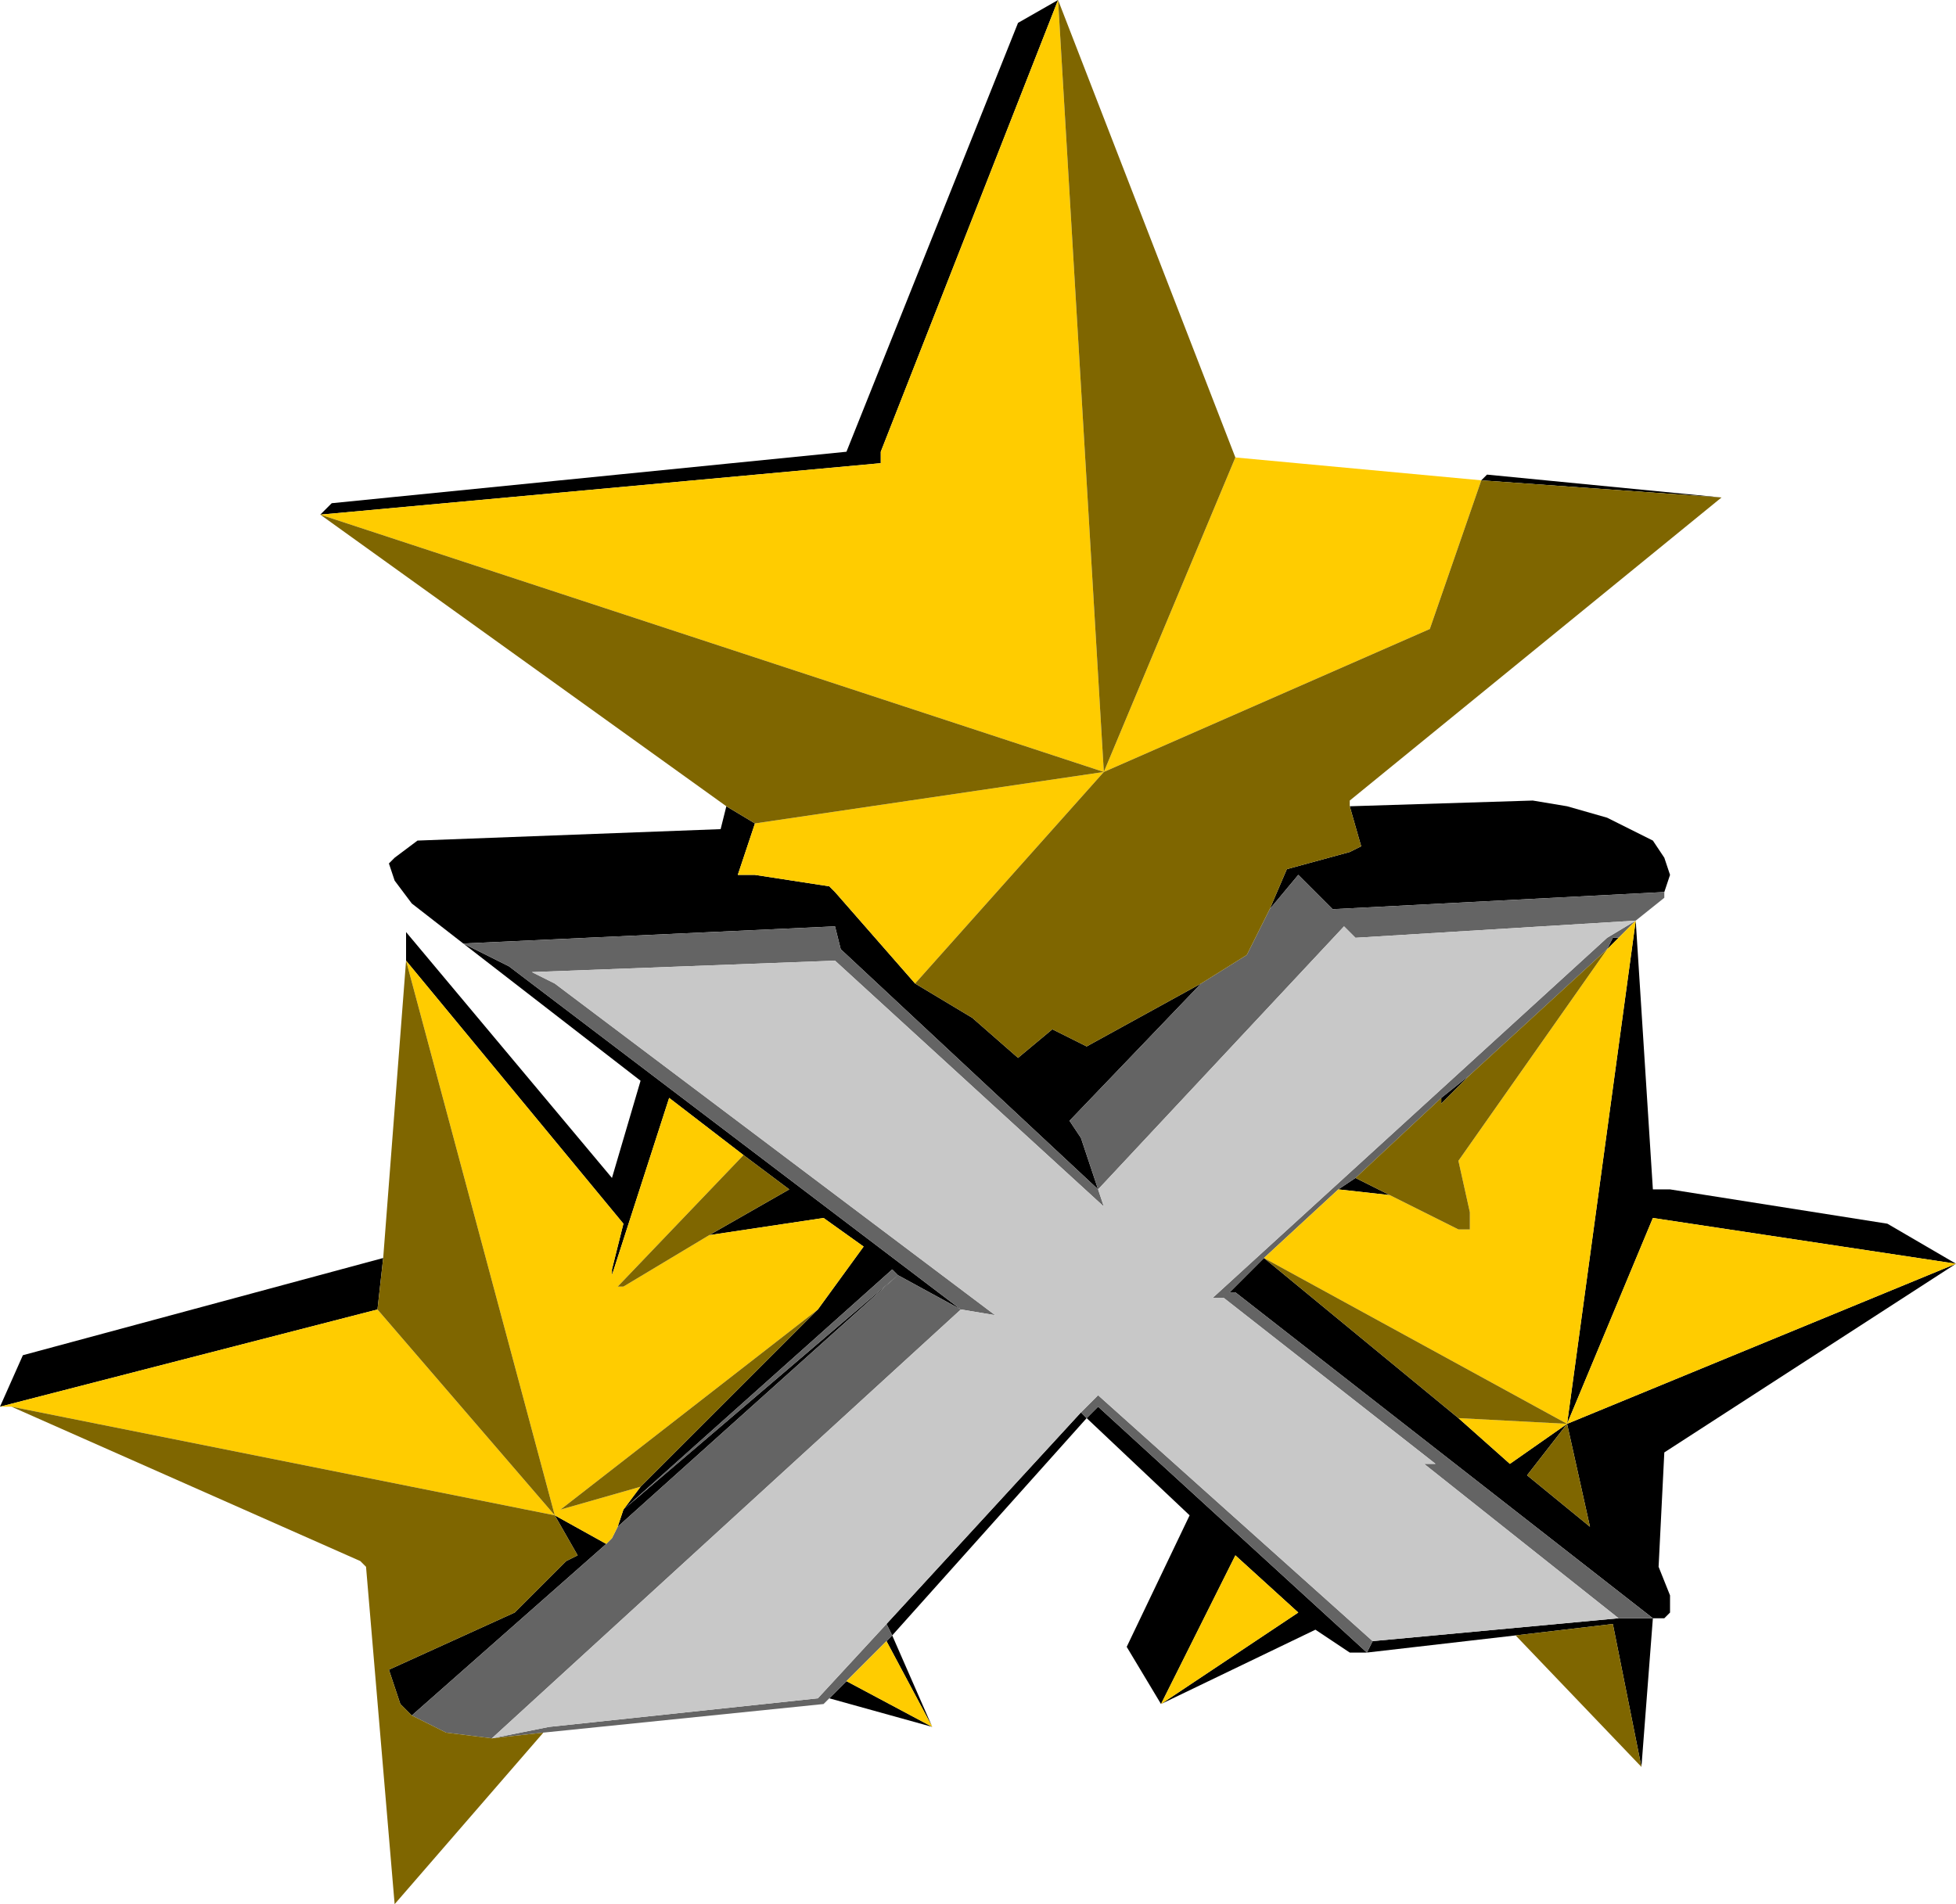 <?xml version="1.0" encoding="UTF-8" standalone="no"?>
<svg xmlns:ffdec="https://www.free-decompiler.com/flash" xmlns:xlink="http://www.w3.org/1999/xlink" ffdec:objectType="shape" height="16.65px" width="17.1px" xmlns="http://www.w3.org/2000/svg">
  <g transform="matrix(1.0, 0.0, 0.0, 1.0, -0.95, 1.5)">
    <path d="M8.95 7.1 L9.45 7.4 9.85 7.75 10.15 7.5 10.45 7.65 11.45 7.1 10.3 8.3 10.4 8.45 10.55 8.9 8.3 6.8 8.25 6.6 5.0 6.75 5.4 6.95 9.35 9.95 8.8 9.65 6.35 11.85 6.4 11.7 6.55 11.5 8.1 9.95 8.5 9.4 8.15 9.15 7.15 9.3 7.85 8.9 7.45 8.6 6.8 8.1 6.3 9.65 6.3 9.6 6.4 9.2 4.5 6.9 4.5 6.65 6.3 8.8 6.55 7.95 5.0 6.75 4.55 6.4 4.4 6.2 4.35 6.05 4.4 6.0 4.6 5.85 7.25 5.75 7.3 5.55 7.55 5.7 7.4 6.15 7.55 6.15 8.2 6.25 8.25 6.3 8.95 7.1 M12.05 6.45 L12.2 6.1 12.75 5.95 12.85 5.9 12.75 5.55 14.35 5.5 14.65 5.55 15.0 5.65 15.4 5.85 15.5 6.0 15.55 6.15 15.5 6.3 12.6 6.45 12.3 6.15 12.05 6.45 M16.0 2.85 L13.9 2.7 13.95 2.65 16.0 2.85 M10.2 -1.5 L8.65 2.45 8.65 2.55 3.75 3.0 3.85 2.9 8.35 2.45 9.85 -1.3 10.2 -1.5 M8.7 12.7 L10.4 10.85 10.45 10.9 10.55 10.8 12.9 12.95 12.75 12.95 12.45 12.75 11.1 13.4 10.8 12.9 11.35 11.75 10.45 10.9 8.75 12.8 9.1 13.6 8.2 13.35 8.35 13.2 9.1 13.6 8.7 12.85 8.75 12.8 8.7 12.7 M12.95 12.85 L15.1 12.65 15.4 12.65 11.75 9.8 11.7 9.8 12.0 9.5 13.7 10.9 14.15 11.3 14.65 10.95 18.05 9.55 15.4 9.15 14.65 10.95 14.3 11.4 14.85 11.85 14.65 10.95 15.25 6.55 15.4 8.9 15.55 8.9 17.45 9.2 18.05 9.55 15.5 11.2 15.45 12.2 15.55 12.45 15.55 12.6 15.5 12.65 15.4 12.65 15.3 13.95 15.05 12.7 14.2 12.8 12.9 12.95 12.95 12.85 M12.65 8.9 L12.8 8.8 13.1 8.95 12.65 8.9 M13.55 8.1 L13.8 7.9 13.55 8.15 13.55 8.1 M15.0 6.8 L15.05 6.7 15.1 6.7 15.0 6.8 M0.95 10.8 L1.15 10.35 4.3 9.5 4.25 9.95 0.95 10.8 M6.25 12.0 L4.55 13.5 4.45 13.4 4.35 13.1 5.45 12.6 5.9 12.15 6.0 12.1 5.8 11.75 6.25 12.0 M11.1 13.4 L12.3 12.6 11.75 12.1 11.1 13.4 M8.75 9.6 L6.4 11.7 8.8 9.65 8.75 9.6" fill="#000000" fill-rule="evenodd" stroke="none"/>
    <path d="M11.45 7.1 L11.85 6.85 12.05 6.45 12.3 6.15 12.6 6.45 15.5 6.3 15.5 6.35 15.25 6.55 12.8 6.7 12.7 6.6 10.55 8.9 10.6 9.05 8.25 6.9 5.6 7.0 5.8 7.1 9.65 10.0 9.35 9.95 5.25 13.7 5.75 13.6 8.1 13.35 8.7 12.7 8.75 12.8 8.7 12.85 8.35 13.2 8.2 13.35 8.15 13.4 5.7 13.65 5.25 13.7 4.85 13.65 4.55 13.5 6.25 12.0 6.3 11.95 6.35 11.85 8.8 9.65 9.35 9.95 5.4 6.95 5.0 6.75 8.25 6.6 8.3 6.8 10.55 8.9 10.4 8.45 10.3 8.3 11.45 7.1 M15.1 12.65 L13.4 11.3 13.5 11.3 11.65 9.85 11.55 9.85 15.0 6.7 15.25 6.55 15.1 6.7 15.05 6.7 15.0 6.8 13.8 7.9 13.55 8.1 12.8 8.8 12.65 8.9 12.0 9.5 11.7 9.8 11.75 9.8 15.4 12.65 15.1 12.65 M10.4 10.85 L10.55 10.7 12.95 12.85 12.9 12.95 10.55 10.8 10.45 10.9 10.4 10.85 M8.75 9.6 L8.8 9.65 6.4 11.7 8.75 9.6" fill="#646464" fill-rule="evenodd" stroke="none"/>
    <path d="M13.9 2.7 L13.45 4.0 10.6 5.25 8.95 7.1 8.25 6.3 8.2 6.25 7.55 6.15 7.4 6.15 7.55 5.7 10.6 5.25 11.75 2.5 13.9 2.7 M10.6 5.25 L3.75 3.0 8.65 2.55 8.65 2.45 10.2 -1.5 10.6 5.25 M12.0 9.5 L12.65 8.9 13.1 8.95 13.7 9.25 13.8 9.25 13.8 9.1 13.7 8.65 15.0 6.8 15.1 6.7 15.25 6.55 14.65 10.95 15.4 9.15 18.05 9.55 14.65 10.95 14.15 11.3 13.7 10.9 14.65 10.95 12.0 9.5 M1.05 10.8 L0.95 10.8 4.25 9.95 5.8 11.75 4.5 6.9 6.4 9.2 6.3 9.6 6.3 9.65 6.8 8.1 7.45 8.6 6.35 9.75 6.4 9.75 7.15 9.3 8.15 9.15 8.5 9.4 8.1 9.95 5.85 11.7 6.55 11.5 6.4 11.7 6.35 11.85 6.3 11.95 6.25 12.0 5.8 11.75 1.05 10.8 M11.1 13.4 L11.75 12.1 12.3 12.6 11.1 13.4 M8.35 13.2 L8.7 12.85 9.1 13.6 8.35 13.2" fill="#ffcc00" fill-rule="evenodd" stroke="none"/>
    <path d="M8.95 7.1 L10.6 5.25 13.45 4.0 13.9 2.7 16.0 2.85 12.75 5.5 12.75 5.55 12.85 5.9 12.75 5.95 12.2 6.1 12.05 6.45 11.85 6.85 11.45 7.1 10.45 7.65 10.15 7.5 9.85 7.75 9.45 7.4 8.95 7.1 M11.75 2.5 L10.6 5.25 7.55 5.7 7.3 5.55 3.75 3.0 10.6 5.25 10.2 -1.5 11.75 2.5 M12.8 8.8 L13.55 8.1 13.55 8.15 13.8 7.9 15.0 6.8 13.7 8.65 13.8 9.1 13.8 9.25 13.7 9.25 13.1 8.95 12.8 8.8 M15.3 13.95 L14.2 12.8 15.05 12.7 15.3 13.95 M5.7 13.65 L4.4 15.15 4.15 12.2 4.1 12.15 1.05 10.8 5.8 11.75 6.0 12.1 5.9 12.15 5.45 12.6 4.35 13.1 4.45 13.4 4.55 13.5 4.85 13.65 5.25 13.7 5.7 13.65 M4.3 9.5 L4.5 6.9 5.8 11.75 4.25 9.95 4.3 9.5 M14.65 10.95 L13.7 10.9 12.0 9.5 14.65 10.95 14.85 11.85 14.3 11.4 14.65 10.95 M7.15 9.3 L6.4 9.75 6.35 9.75 7.45 8.6 7.85 8.9 7.15 9.3 M6.55 11.5 L5.85 11.7 8.1 9.95 6.55 11.5" fill="#7f6600" fill-rule="evenodd" stroke="none"/>
    <path d="M8.7 12.7 L8.1 13.35 5.75 13.6 5.25 13.7 9.35 9.95 9.65 10.0 5.8 7.1 5.6 7.0 8.25 6.9 10.6 9.05 10.55 8.9 12.7 6.6 12.8 6.7 15.25 6.55 15.0 6.7 11.55 9.85 11.65 9.85 13.5 11.3 13.4 11.3 15.1 12.65 12.95 12.85 10.55 10.7 10.4 10.85 8.7 12.7" fill="#c8c8c8" fill-rule="evenodd" stroke="none"/>
  </g>
</svg>
